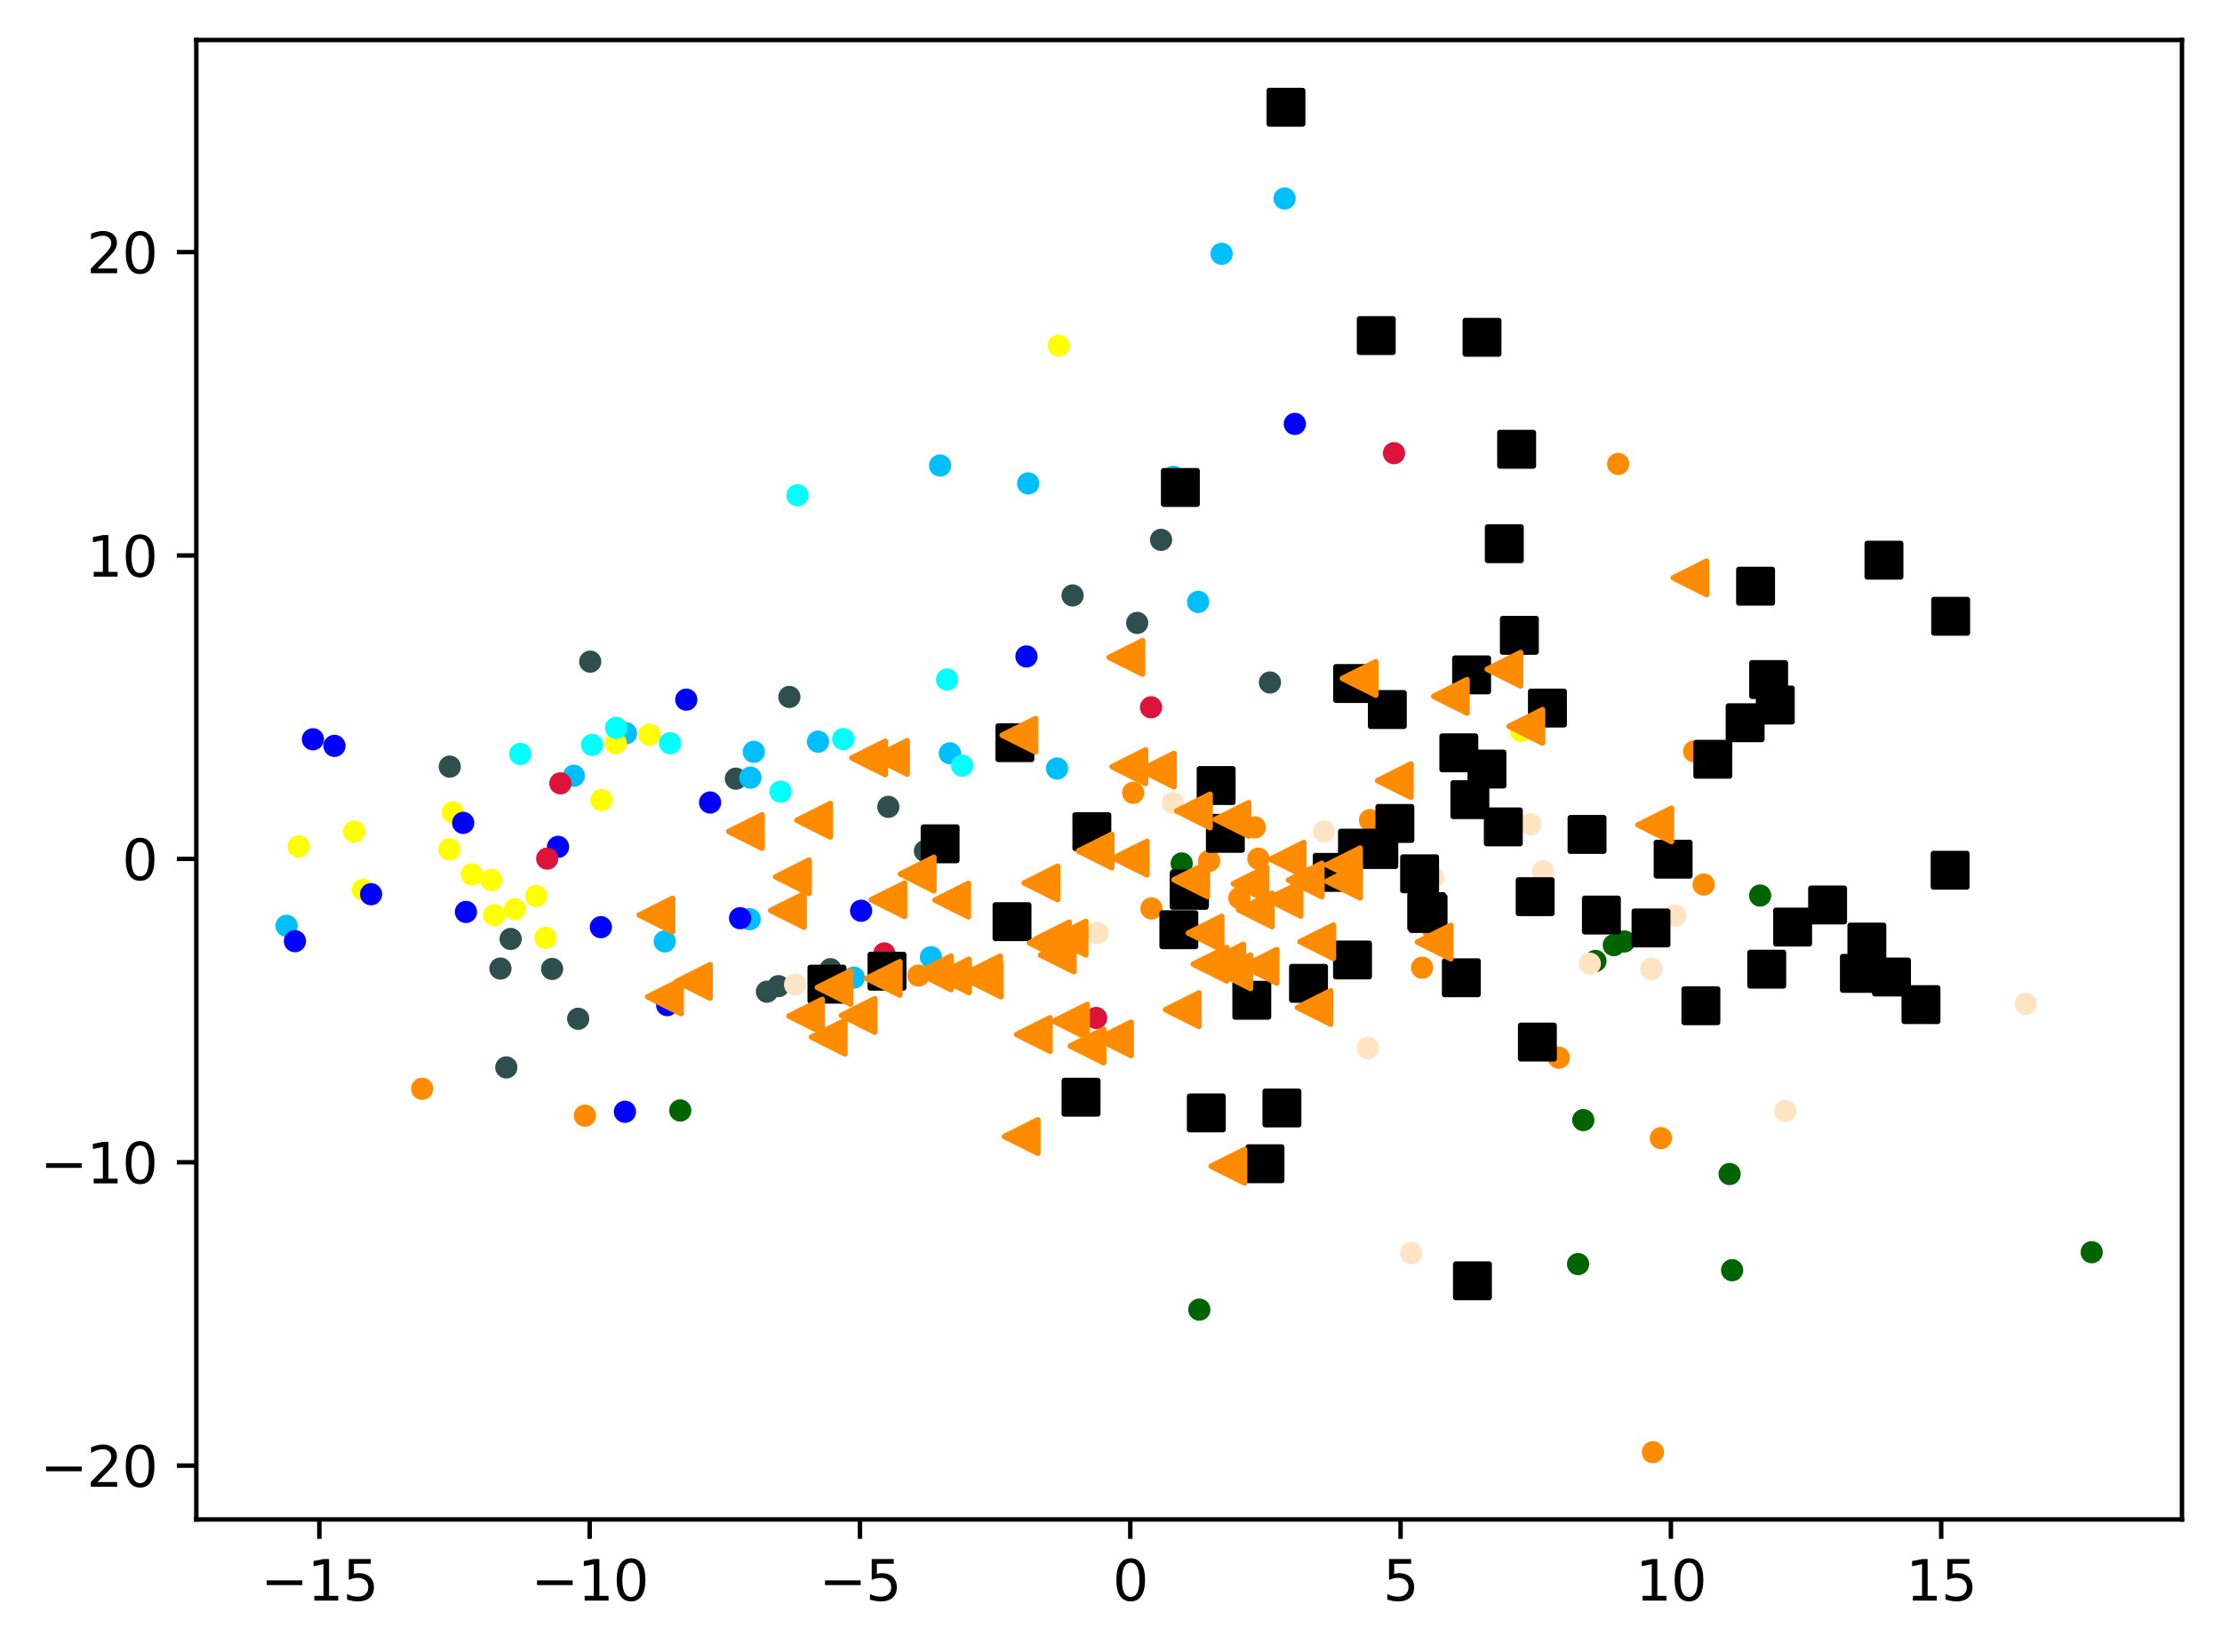 <?xml version="1.0" encoding="utf-8" standalone="no"?>
<!DOCTYPE svg PUBLIC "-//W3C//DTD SVG 1.1//EN"
  "http://www.w3.org/Graphics/SVG/1.1/DTD/svg11.dtd">
<svg xmlns:xlink="http://www.w3.org/1999/xlink" width="399.625pt" height="297.19pt" viewBox="0 0 399.625 297.19" xmlns="http://www.w3.org/2000/svg" version="1.1">
 <defs>
  <style type="text/css">*{stroke-linejoin: round; stroke-linecap: butt}</style>
 </defs>
 <g id="figure_1">
  <g id="patch_1">
   <path d="M 0 297.19 
L 399.625 297.19 
L 399.625 0 
L 0 0 
z
" style="fill: #ffffff"/>
  </g>
  <g id="axes_1">
   <g id="patch_2">
    <path d="M 35.305 273.312 
L 392.425 273.312 
L 392.425 7.2 
L 35.305 7.2 
z
" style="fill: #ffffff"/>
   </g>
   <g id="PathCollection_1">
    <defs>
     <path id="m674b47feb0" d="M 0 1.5 
C 0.398 1.5 0.779 1.342 1.061 1.061 
C 1.342 0.779 1.5 0.398 1.5 0 
C 1.5 -0.398 1.342 -0.779 1.061 -1.061 
C 0.779 -1.342 0.398 -1.5 0 -1.5 
C -0.398 -1.5 -0.779 -1.342 -1.061 -1.061 
C -1.342 -0.779 -1.5 -0.398 -1.5 0 
C -1.5 0.398 -1.342 0.779 -1.061 1.061 
C -0.779 1.342 -0.398 1.5 0 1.5 
z
" style="stroke: #ff8c00"/>
    </defs>
    <g clip-path="url(#pa5bcf1d89c)">
     <use xlink:href="#m674b47feb0" x="222.898" y="161.54" style="fill: #ff8c00; stroke: #ff8c00"/>
     <use xlink:href="#m674b47feb0" x="306.399" y="159.109" style="fill: #ff8c00; stroke: #ff8c00"/>
     <use xlink:href="#m674b47feb0" x="105.196" y="200.68" style="fill: #ff8c00; stroke: #ff8c00"/>
     <use xlink:href="#m674b47feb0" x="226.314" y="154.464" style="fill: #ff8c00; stroke: #ff8c00"/>
     <use xlink:href="#m674b47feb0" x="75.924" y="195.854" style="fill: #ff8c00; stroke: #ff8c00"/>
     <use xlink:href="#m674b47feb0" x="291.024" y="83.453" style="fill: #ff8c00; stroke: #ff8c00"/>
     <use xlink:href="#m674b47feb0" x="246.392" y="147.522" style="fill: #ff8c00; stroke: #ff8c00"/>
     <use xlink:href="#m674b47feb0" x="225.68" y="148.832" style="fill: #ff8c00; stroke: #ff8c00"/>
     <use xlink:href="#m674b47feb0" x="304.691" y="135.168" style="fill: #ff8c00; stroke: #ff8c00"/>
     <use xlink:href="#m674b47feb0" x="298.703" y="204.727" style="fill: #ff8c00; stroke: #ff8c00"/>
     <use xlink:href="#m674b47feb0" x="203.8" y="142.615" style="fill: #ff8c00; stroke: #ff8c00"/>
     <use xlink:href="#m674b47feb0" x="257.765" y="167.275" style="fill: #ff8c00; stroke: #ff8c00"/>
     <use xlink:href="#m674b47feb0" x="207.087" y="163.415" style="fill: #ff8c00; stroke: #ff8c00"/>
     <use xlink:href="#m674b47feb0" x="255.764" y="174.07" style="fill: #ff8c00; stroke: #ff8c00"/>
     <use xlink:href="#m674b47feb0" x="297.272" y="261.216" style="fill: #ff8c00; stroke: #ff8c00"/>
     <use xlink:href="#m674b47feb0" x="280.355" y="190.255" style="fill: #ff8c00; stroke: #ff8c00"/>
     <use xlink:href="#m674b47feb0" x="217.462" y="154.854" style="fill: #ff8c00; stroke: #ff8c00"/>
     <use xlink:href="#m674b47feb0" x="165.173" y="175.489" style="fill: #ff8c00; stroke: #ff8c00"/>
    </g>
   </g>
   <g id="PathCollection_2">
    <defs>
     <path id="mce060d068b" d="M 0 1.5 
C 0.398 1.5 0.779 1.342 1.061 1.061 
C 1.342 0.779 1.5 0.398 1.5 0 
C 1.5 -0.398 1.342 -0.779 1.061 -1.061 
C 0.779 -1.342 0.398 -1.5 0 -1.5 
C -0.398 -1.5 -0.779 -1.342 -1.061 -1.061 
C -1.342 -0.779 -1.5 -0.398 -1.5 0 
C -1.5 0.398 -1.342 0.779 -1.061 1.061 
C -0.779 1.342 -0.398 1.5 0 1.5 
z
" style="stroke: #006400"/>
    </defs>
    <g clip-path="url(#pa5bcf1d89c)">
     <use xlink:href="#mce060d068b" x="376.192" y="225.247" style="fill: #006400; stroke: #006400"/>
     <use xlink:href="#mce060d068b" x="311.07" y="211.18" style="fill: #006400; stroke: #006400"/>
     <use xlink:href="#mce060d068b" x="284.752" y="201.48" style="fill: #006400; stroke: #006400"/>
     <use xlink:href="#mce060d068b" x="316.562" y="161.088" style="fill: #006400; stroke: #006400"/>
     <use xlink:href="#mce060d068b" x="212.529" y="155.317" style="fill: #006400; stroke: #006400"/>
     <use xlink:href="#mce060d068b" x="290.243" y="170.014" style="fill: #006400; stroke: #006400"/>
     <use xlink:href="#mce060d068b" x="286.942" y="172.854" style="fill: #006400; stroke: #006400"/>
     <use xlink:href="#mce060d068b" x="215.699" y="235.575" style="fill: #006400; stroke: #006400"/>
     <use xlink:href="#mce060d068b" x="292.14" y="169.348" style="fill: #006400; stroke: #006400"/>
     <use xlink:href="#mce060d068b" x="283.816" y="227.38" style="fill: #006400; stroke: #006400"/>
     <use xlink:href="#mce060d068b" x="311.522" y="228.487" style="fill: #006400; stroke: #006400"/>
     <use xlink:href="#mce060d068b" x="122.342" y="199.752" style="fill: #006400; stroke: #006400"/>
    </g>
   </g>
   <g id="PathCollection_3">
    <defs>
     <path id="md1f0aaf62a" d="M 0 1.5 
C 0.398 1.5 0.779 1.342 1.061 1.061 
C 1.342 0.779 1.5 0.398 1.5 0 
C 1.5 -0.398 1.342 -0.779 1.061 -1.061 
C 0.779 -1.342 0.398 -1.5 0 -1.5 
C -0.398 -1.5 -0.779 -1.342 -1.061 -1.061 
C -1.342 -0.779 -1.5 -0.398 -1.5 0 
C -1.5 0.398 -1.342 0.779 -1.061 1.061 
C -0.779 1.342 -0.398 1.5 0 1.5 
z
" style="stroke: #2f4f4f"/>
    </defs>
    <g clip-path="url(#pa5bcf1d89c)">
     <use xlink:href="#md1f0aaf62a" x="103.984" y="183.255" style="fill: #2f4f4f; stroke: #2f4f4f"/>
     <use xlink:href="#md1f0aaf62a" x="228.399" y="122.764" style="fill: #2f4f4f; stroke: #2f4f4f"/>
     <use xlink:href="#md1f0aaf62a" x="159.764" y="145.137" style="fill: #2f4f4f; stroke: #2f4f4f"/>
     <use xlink:href="#md1f0aaf62a" x="80.892" y="137.9" style="fill: #2f4f4f; stroke: #2f4f4f"/>
     <use xlink:href="#md1f0aaf62a" x="132.347" y="140.066" style="fill: #2f4f4f; stroke: #2f4f4f"/>
     <use xlink:href="#md1f0aaf62a" x="192.904" y="107.109" style="fill: #2f4f4f; stroke: #2f4f4f"/>
     <use xlink:href="#md1f0aaf62a" x="91.839" y="168.9" style="fill: #2f4f4f; stroke: #2f4f4f"/>
     <use xlink:href="#md1f0aaf62a" x="166.353" y="153.086" style="fill: #2f4f4f; stroke: #2f4f4f"/>
     <use xlink:href="#md1f0aaf62a" x="204.52" y="112.052" style="fill: #2f4f4f; stroke: #2f4f4f"/>
     <use xlink:href="#md1f0aaf62a" x="140.002" y="177.387" style="fill: #2f4f4f; stroke: #2f4f4f"/>
     <use xlink:href="#md1f0aaf62a" x="137.935" y="178.385" style="fill: #2f4f4f; stroke: #2f4f4f"/>
     <use xlink:href="#md1f0aaf62a" x="90.006" y="174.224" style="fill: #2f4f4f; stroke: #2f4f4f"/>
     <use xlink:href="#md1f0aaf62a" x="99.3" y="174.293" style="fill: #2f4f4f; stroke: #2f4f4f"/>
     <use xlink:href="#md1f0aaf62a" x="141.968" y="125.365" style="fill: #2f4f4f; stroke: #2f4f4f"/>
     <use xlink:href="#md1f0aaf62a" x="149.357" y="174.33" style="fill: #2f4f4f; stroke: #2f4f4f"/>
     <use xlink:href="#md1f0aaf62a" x="208.814" y="97.107" style="fill: #2f4f4f; stroke: #2f4f4f"/>
     <use xlink:href="#md1f0aaf62a" x="106.147" y="119.018" style="fill: #2f4f4f; stroke: #2f4f4f"/>
     <use xlink:href="#md1f0aaf62a" x="91.057" y="192.007" style="fill: #2f4f4f; stroke: #2f4f4f"/>
    </g>
   </g>
   <g id="PathCollection_4">
    <defs>
     <path id="m686a5e0359" d="M 0 1.5 
C 0.398 1.5 0.779 1.342 1.061 1.061 
C 1.342 0.779 1.5 0.398 1.5 0 
C 1.5 -0.398 1.342 -0.779 1.061 -1.061 
C 0.779 -1.342 0.398 -1.5 0 -1.5 
C -0.398 -1.5 -0.779 -1.342 -1.061 -1.061 
C -1.342 -0.779 -1.5 -0.398 -1.5 0 
C -1.5 0.398 -1.342 0.779 -1.061 1.061 
C -0.779 1.342 -0.398 1.5 0 1.5 
z
" style="stroke: #00bfff"/>
    </defs>
    <g clip-path="url(#pa5bcf1d89c)">
     <use xlink:href="#m686a5e0359" x="169.076" y="83.74" style="fill: #00bfff; stroke: #00bfff"/>
     <use xlink:href="#m686a5e0359" x="147.116" y="133.406" style="fill: #00bfff; stroke: #00bfff"/>
     <use xlink:href="#m686a5e0359" x="119.551" y="169.341" style="fill: #00bfff; stroke: #00bfff"/>
     <use xlink:href="#m686a5e0359" x="167.434" y="172.181" style="fill: #00bfff; stroke: #00bfff"/>
     <use xlink:href="#m686a5e0359" x="134.961" y="139.884" style="fill: #00bfff; stroke: #00bfff"/>
     <use xlink:href="#m686a5e0359" x="215.481" y="108.272" style="fill: #00bfff; stroke: #00bfff"/>
     <use xlink:href="#m686a5e0359" x="103.203" y="139.549" style="fill: #00bfff; stroke: #00bfff"/>
     <use xlink:href="#m686a5e0359" x="184.913" y="86.961" style="fill: #00bfff; stroke: #00bfff"/>
     <use xlink:href="#m686a5e0359" x="134.833" y="165.346" style="fill: #00bfff; stroke: #00bfff"/>
     <use xlink:href="#m686a5e0359" x="170.833" y="135.509" style="fill: #00bfff; stroke: #00bfff"/>
     <use xlink:href="#m686a5e0359" x="51.537" y="166.539" style="fill: #00bfff; stroke: #00bfff"/>
     <use xlink:href="#m686a5e0359" x="135.57" y="135.243" style="fill: #00bfff; stroke: #00bfff"/>
     <use xlink:href="#m686a5e0359" x="153.558" y="175.862" style="fill: #00bfff; stroke: #00bfff"/>
     <use xlink:href="#m686a5e0359" x="112.581" y="131.909" style="fill: #00bfff; stroke: #00bfff"/>
     <use xlink:href="#m686a5e0359" x="211.018" y="85.784" style="fill: #00bfff; stroke: #00bfff"/>
     <use xlink:href="#m686a5e0359" x="231.033" y="35.71" style="fill: #00bfff; stroke: #00bfff"/>
     <use xlink:href="#m686a5e0359" x="190.11" y="138.242" style="fill: #00bfff; stroke: #00bfff"/>
     <use xlink:href="#m686a5e0359" x="219.705" y="45.653" style="fill: #00bfff; stroke: #00bfff"/>
    </g>
   </g>
   <g id="PathCollection_5">
    <defs>
     <path id="m6466749506" d="M 0 1.5 
C 0.398 1.5 0.779 1.342 1.061 1.061 
C 1.342 0.779 1.5 0.398 1.5 0 
C 1.5 -0.398 1.342 -0.779 1.061 -1.061 
C 0.779 -1.342 0.398 -1.5 0 -1.5 
C -0.398 -1.5 -0.779 -1.342 -1.061 -1.061 
C -1.342 -0.779 -1.5 -0.398 -1.5 0 
C -1.5 0.398 -1.342 0.779 -1.061 1.061 
C -0.779 1.342 -0.398 1.5 0 1.5 
z
" style="stroke: #ffff00"/>
    </defs>
    <g clip-path="url(#pa5bcf1d89c)">
     <use xlink:href="#m6466749506" x="110.739" y="133.697" style="fill: #ffff00; stroke: #ffff00"/>
     <use xlink:href="#m6466749506" x="65.273" y="160.067" style="fill: #ffff00; stroke: #ffff00"/>
     <use xlink:href="#m6466749506" x="88.347" y="158.301" style="fill: #ffff00; stroke: #ffff00"/>
     <use xlink:href="#m6466749506" x="108.169" y="143.919" style="fill: #ffff00; stroke: #ffff00"/>
     <use xlink:href="#m6466749506" x="92.575" y="163.55" style="fill: #ffff00; stroke: #ffff00"/>
     <use xlink:href="#m6466749506" x="273.546" y="131.485" style="fill: #ffff00; stroke: #ffff00"/>
     <use xlink:href="#m6466749506" x="190.406" y="62.195" style="fill: #ffff00; stroke: #ffff00"/>
     <use xlink:href="#m6466749506" x="88.898" y="164.624" style="fill: #ffff00; stroke: #ffff00"/>
     <use xlink:href="#m6466749506" x="53.707" y="152.263" style="fill: #ffff00; stroke: #ffff00"/>
     <use xlink:href="#m6466749506" x="81.434" y="146.138" style="fill: #ffff00; stroke: #ffff00"/>
     <use xlink:href="#m6466749506" x="80.821" y="152.786" style="fill: #ffff00; stroke: #ffff00"/>
     <use xlink:href="#m6466749506" x="63.697" y="149.605" style="fill: #ffff00; stroke: #ffff00"/>
     <use xlink:href="#m6466749506" x="84.856" y="157.294" style="fill: #ffff00; stroke: #ffff00"/>
     <use xlink:href="#m6466749506" x="98.095" y="168.711" style="fill: #ffff00; stroke: #ffff00"/>
     <use xlink:href="#m6466749506" x="96.431" y="161.178" style="fill: #ffff00; stroke: #ffff00"/>
     <use xlink:href="#m6466749506" x="116.806" y="132.166" style="fill: #ffff00; stroke: #ffff00"/>
    </g>
   </g>
   <g id="PathCollection_6">
    <defs>
     <path id="m7b4f3e01ff" d="M 0 1.5 
C 0.398 1.5 0.779 1.342 1.061 1.061 
C 1.342 0.779 1.5 0.398 1.5 0 
C 1.5 -0.398 1.342 -0.779 1.061 -1.061 
C 0.779 -1.342 0.398 -1.5 0 -1.5 
C -0.398 -1.5 -0.779 -1.342 -1.061 -1.061 
C -1.342 -0.779 -1.5 -0.398 -1.5 0 
C -1.5 0.398 -1.342 0.779 -1.061 1.061 
C -0.779 1.342 -0.398 1.5 0 1.5 
z
" style="stroke: #00ffff"/>
    </defs>
    <g clip-path="url(#pa5bcf1d89c)">
     <use xlink:href="#m7b4f3e01ff" x="173.044" y="137.727" style="fill: #00ffff; stroke: #00ffff"/>
     <use xlink:href="#m7b4f3e01ff" x="93.584" y="135.618" style="fill: #00ffff; stroke: #00ffff"/>
     <use xlink:href="#m7b4f3e01ff" x="140.382" y="142.407" style="fill: #00ffff; stroke: #00ffff"/>
     <use xlink:href="#m7b4f3e01ff" x="170.334" y="122.225" style="fill: #00ffff; stroke: #00ffff"/>
     <use xlink:href="#m7b4f3e01ff" x="106.488" y="134.001" style="fill: #00ffff; stroke: #00ffff"/>
     <use xlink:href="#m7b4f3e01ff" x="110.815" y="130.929" style="fill: #00ffff; stroke: #00ffff"/>
     <use xlink:href="#m7b4f3e01ff" x="151.656" y="132.944" style="fill: #00ffff; stroke: #00ffff"/>
     <use xlink:href="#m7b4f3e01ff" x="120.52" y="133.685" style="fill: #00ffff; stroke: #00ffff"/>
     <use xlink:href="#m7b4f3e01ff" x="143.417" y="89.094" style="fill: #00ffff; stroke: #00ffff"/>
    </g>
   </g>
   <g id="PathCollection_7">
    <defs>
     <path id="m4206362757" d="M 0 1.5 
C 0.398 1.5 0.779 1.342 1.061 1.061 
C 1.342 0.779 1.5 0.398 1.5 0 
C 1.5 -0.398 1.342 -0.779 1.061 -1.061 
C 0.779 -1.342 0.398 -1.5 0 -1.5 
C -0.398 -1.5 -0.779 -1.342 -1.061 -1.061 
C -1.342 -0.779 -1.5 -0.398 -1.5 0 
C -1.5 0.398 -1.342 0.779 -1.061 1.061 
C -0.779 1.342 -0.398 1.5 0 1.5 
z
" style="stroke: #0000ff"/>
    </defs>
    <g clip-path="url(#pa5bcf1d89c)">
     <use xlink:href="#m4206362757" x="100.364" y="152.337" style="fill: #0000ff; stroke: #0000ff"/>
     <use xlink:href="#m4206362757" x="232.872" y="76.251" style="fill: #0000ff; stroke: #0000ff"/>
     <use xlink:href="#m4206362757" x="112.39" y="199.982" style="fill: #0000ff; stroke: #0000ff"/>
     <use xlink:href="#m4206362757" x="56.279" y="132.981" style="fill: #0000ff; stroke: #0000ff"/>
     <use xlink:href="#m4206362757" x="119.994" y="180.799" style="fill: #0000ff; stroke: #0000ff"/>
     <use xlink:href="#m4206362757" x="184.607" y="118.079" style="fill: #0000ff; stroke: #0000ff"/>
     <use xlink:href="#m4206362757" x="127.71" y="144.355" style="fill: #0000ff; stroke: #0000ff"/>
     <use xlink:href="#m4206362757" x="66.737" y="160.853" style="fill: #0000ff; stroke: #0000ff"/>
     <use xlink:href="#m4206362757" x="60.155" y="134.169" style="fill: #0000ff; stroke: #0000ff"/>
     <use xlink:href="#m4206362757" x="108.064" y="166.775" style="fill: #0000ff; stroke: #0000ff"/>
     <use xlink:href="#m4206362757" x="123.426" y="125.851" style="fill: #0000ff; stroke: #0000ff"/>
     <use xlink:href="#m4206362757" x="53.045" y="169.299" style="fill: #0000ff; stroke: #0000ff"/>
     <use xlink:href="#m4206362757" x="154.866" y="163.825" style="fill: #0000ff; stroke: #0000ff"/>
     <use xlink:href="#m4206362757" x="83.303" y="148.02" style="fill: #0000ff; stroke: #0000ff"/>
     <use xlink:href="#m4206362757" x="83.797" y="164.04" style="fill: #0000ff; stroke: #0000ff"/>
     <use xlink:href="#m4206362757" x="133.107" y="165.163" style="fill: #0000ff; stroke: #0000ff"/>
    </g>
   </g>
   <g id="PathCollection_8">
    <defs>
     <path id="m1b9c885f61" d="M 0 1.5 
C 0.398 1.5 0.779 1.342 1.061 1.061 
C 1.342 0.779 1.5 0.398 1.5 0 
C 1.5 -0.398 1.342 -0.779 1.061 -1.061 
C 0.779 -1.342 0.398 -1.5 0 -1.5 
C -0.398 -1.5 -0.779 -1.342 -1.061 -1.061 
C -1.342 -0.779 -1.5 -0.398 -1.5 0 
C -1.5 0.398 -1.342 0.779 -1.061 1.061 
C -0.779 1.342 -0.398 1.5 0 1.5 
z
" style="stroke: #dc143c"/>
    </defs>
    <g clip-path="url(#pa5bcf1d89c)">
     <use xlink:href="#m1b9c885f61" x="207.017" y="127.228" style="fill: #dc143c; stroke: #dc143c"/>
     <use xlink:href="#m1b9c885f61" x="250.713" y="81.516" style="fill: #dc143c; stroke: #dc143c"/>
     <use xlink:href="#m1b9c885f61" x="159.036" y="171.503" style="fill: #dc143c; stroke: #dc143c"/>
     <use xlink:href="#m1b9c885f61" x="225.956" y="208.593" style="fill: #dc143c; stroke: #dc143c"/>
     <use xlink:href="#m1b9c885f61" x="98.408" y="154.449" style="fill: #dc143c; stroke: #dc143c"/>
     <use xlink:href="#m1b9c885f61" x="100.781" y="140.91" style="fill: #dc143c; stroke: #dc143c"/>
     <use xlink:href="#m1b9c885f61" x="197.138" y="183.114" style="fill: #dc143c; stroke: #dc143c"/>
    </g>
   </g>
   <g id="PathCollection_9">
    <defs>
     <path id="mfaf3927d04" d="M 0 1.5 
C 0.398 1.5 0.779 1.342 1.061 1.061 
C 1.342 0.779 1.5 0.398 1.5 0 
C 1.5 -0.398 1.342 -0.779 1.061 -1.061 
C 0.779 -1.342 0.398 -1.5 0 -1.5 
C -0.398 -1.5 -0.779 -1.342 -1.061 -1.061 
C -1.342 -0.779 -1.5 -0.398 -1.5 0 
C -1.5 0.398 -1.342 0.779 -1.061 1.061 
C -0.779 1.342 -0.398 1.5 0 1.5 
z
" style="stroke: #ffe4c4"/>
    </defs>
    <g clip-path="url(#pa5bcf1d89c)">
     <use xlink:href="#mfaf3927d04" x="275.267" y="148.251" style="fill: #ffe4c4; stroke: #ffe4c4"/>
     <use xlink:href="#mfaf3927d04" x="296.99" y="174.306" style="fill: #ffe4c4; stroke: #ffe4c4"/>
     <use xlink:href="#mfaf3927d04" x="285.927" y="173.347" style="fill: #ffe4c4; stroke: #ffe4c4"/>
     <use xlink:href="#mfaf3927d04" x="364.32" y="180.574" style="fill: #ffe4c4; stroke: #ffe4c4"/>
     <use xlink:href="#mfaf3927d04" x="253.786" y="225.403" style="fill: #ffe4c4; stroke: #ffe4c4"/>
     <use xlink:href="#mfaf3927d04" x="210.935" y="144.438" style="fill: #ffe4c4; stroke: #ffe4c4"/>
     <use xlink:href="#mfaf3927d04" x="238.098" y="149.605" style="fill: #ffe4c4; stroke: #ffe4c4"/>
     <use xlink:href="#mfaf3927d04" x="301.267" y="164.715" style="fill: #ffe4c4; stroke: #ffe4c4"/>
     <use xlink:href="#mfaf3927d04" x="277.524" y="156.732" style="fill: #ffe4c4; stroke: #ffe4c4"/>
     <use xlink:href="#mfaf3927d04" x="142.992" y="177.104" style="fill: #ffe4c4; stroke: #ffe4c4"/>
     <use xlink:href="#mfaf3927d04" x="321.075" y="199.844" style="fill: #ffe4c4; stroke: #ffe4c4"/>
     <use xlink:href="#mfaf3927d04" x="245.982" y="188.539" style="fill: #ffe4c4; stroke: #ffe4c4"/>
     <use xlink:href="#mfaf3927d04" x="197.424" y="167.844" style="fill: #ffe4c4; stroke: #ffe4c4"/>
     <use xlink:href="#mfaf3927d04" x="257.739" y="157.828" style="fill: #ffe4c4; stroke: #ffe4c4"/>
    </g>
   </g>
   <g id="PathCollection_10">
    <defs>
     <path id="m98947cf0b2" d="M -3 3 
L 3 3 
L 3 -3 
L -3 -3 
z
" style="stroke: #000000"/>
    </defs>
    <g clip-path="url(#pa5bcf1d89c)">
     <use xlink:href="#m98947cf0b2" x="249.509" y="127.628" style="stroke: #000000"/>
     <use xlink:href="#m98947cf0b2" x="319.283" y="126.826" style="stroke: #000000"/>
     <use xlink:href="#m98947cf0b2" x="276.497" y="187.45" style="stroke: #000000"/>
     <use xlink:href="#m98947cf0b2" x="273.253" y="114.283" style="stroke: #000000"/>
     <use xlink:href="#m98947cf0b2" x="305.904" y="180.914" style="stroke: #000000"/>
     <use xlink:href="#m98947cf0b2" x="276.097" y="161.29" style="stroke: #000000"/>
     <use xlink:href="#m98947cf0b2" x="308.051" y="136.576" style="stroke: #000000"/>
     <use xlink:href="#m98947cf0b2" x="256.59" y="163.979" style="stroke: #000000"/>
     <use xlink:href="#m98947cf0b2" x="247.517" y="60.361" style="stroke: #000000"/>
     <use xlink:href="#m98947cf0b2" x="264.816" y="230.395" style="stroke: #000000"/>
     <use xlink:href="#m98947cf0b2" x="247.98" y="152.814" style="stroke: #000000"/>
     <use xlink:href="#m98947cf0b2" x="266.54" y="60.671" style="stroke: #000000"/>
     <use xlink:href="#m98947cf0b2" x="262.821" y="175.879" style="stroke: #000000"/>
     <use xlink:href="#m98947cf0b2" x="272.766" y="80.81" style="stroke: #000000"/>
     <use xlink:href="#m98947cf0b2" x="213.87" y="160.159" style="stroke: #000000"/>
     <use xlink:href="#m98947cf0b2" x="317.748" y="174.333" style="stroke: #000000"/>
     <use xlink:href="#m98947cf0b2" x="322.402" y="166.761" style="stroke: #000000"/>
     <use xlink:href="#m98947cf0b2" x="230.552" y="199.298" style="stroke: #000000"/>
     <use xlink:href="#m98947cf0b2" x="318.087" y="122.24" style="stroke: #000000"/>
     <use xlink:href="#m98947cf0b2" x="288.01" y="164.599" style="stroke: #000000"/>
     <use xlink:href="#m98947cf0b2" x="194.426" y="197.364" style="stroke: #000000"/>
     <use xlink:href="#m98947cf0b2" x="212.015" y="167.237" style="stroke: #000000"/>
     <use xlink:href="#m98947cf0b2" x="335.754" y="169.459" style="stroke: #000000"/>
     <use xlink:href="#m98947cf0b2" x="278.305" y="127.361" style="stroke: #000000"/>
     <use xlink:href="#m98947cf0b2" x="264.668" y="121.397" style="stroke: #000000"/>
     <use xlink:href="#m98947cf0b2" x="267.426" y="138.343" style="stroke: #000000"/>
     <use xlink:href="#m98947cf0b2" x="159.527" y="174.696" style="stroke: #000000"/>
     <use xlink:href="#m98947cf0b2" x="338.826" y="100.765" style="stroke: #000000"/>
     <use xlink:href="#m98947cf0b2" x="250.872" y="148.119" style="stroke: #000000"/>
     <use xlink:href="#m98947cf0b2" x="227.508" y="209.339" style="stroke: #000000"/>
     <use xlink:href="#m98947cf0b2" x="243.269" y="122.948" style="stroke: #000000"/>
     <use xlink:href="#m98947cf0b2" x="212.287" y="87.685" style="stroke: #000000"/>
     <use xlink:href="#m98947cf0b2" x="235.335" y="176.882" style="stroke: #000000"/>
     <use xlink:href="#m98947cf0b2" x="182.012" y="165.795" style="stroke: #000000"/>
     <use xlink:href="#m98947cf0b2" x="220.38" y="149.901" style="stroke: #000000"/>
     <use xlink:href="#m98947cf0b2" x="350.728" y="156.536" style="stroke: #000000"/>
     <use xlink:href="#m98947cf0b2" x="350.825" y="110.852" style="stroke: #000000"/>
     <use xlink:href="#m98947cf0b2" x="231.28" y="19.296" style="stroke: #000000"/>
     <use xlink:href="#m98947cf0b2" x="270.546" y="97.801" style="stroke: #000000"/>
     <use xlink:href="#m98947cf0b2" x="296.931" y="166.924" style="stroke: #000000"/>
     <use xlink:href="#m98947cf0b2" x="334.41" y="175.09" style="stroke: #000000"/>
     <use xlink:href="#m98947cf0b2" x="148.724" y="177.034" style="stroke: #000000"/>
     <use xlink:href="#m98947cf0b2" x="196.371" y="149.604" style="stroke: #000000"/>
     <use xlink:href="#m98947cf0b2" x="328.693" y="162.789" style="stroke: #000000"/>
     <use xlink:href="#m98947cf0b2" x="345.486" y="180.711" style="stroke: #000000"/>
     <use xlink:href="#m98947cf0b2" x="300.91" y="154.545" style="stroke: #000000"/>
     <use xlink:href="#m98947cf0b2" x="256.838" y="164.325" style="stroke: #000000"/>
     <use xlink:href="#m98947cf0b2" x="213.929" y="159.9" style="stroke: #000000"/>
     <use xlink:href="#m98947cf0b2" x="262.368" y="135.423" style="stroke: #000000"/>
     <use xlink:href="#m98947cf0b2" x="315.739" y="105.445" style="stroke: #000000"/>
     <use xlink:href="#m98947cf0b2" x="182.527" y="133.592" style="stroke: #000000"/>
     <use xlink:href="#m98947cf0b2" x="169.079" y="151.785" style="stroke: #000000"/>
     <use xlink:href="#m98947cf0b2" x="218.724" y="141.306" style="stroke: #000000"/>
     <use xlink:href="#m98947cf0b2" x="264.351" y="143.835" style="stroke: #000000"/>
     <use xlink:href="#m98947cf0b2" x="216.957" y="200.191" style="stroke: #000000"/>
     <use xlink:href="#m98947cf0b2" x="340.185" y="175.745" style="stroke: #000000"/>
     <use xlink:href="#m98947cf0b2" x="270.369" y="148.738" style="stroke: #000000"/>
     <use xlink:href="#m98947cf0b2" x="255.316" y="157.178" style="stroke: #000000"/>
     <use xlink:href="#m98947cf0b2" x="244.144" y="152.562" style="stroke: #000000"/>
     <use xlink:href="#m98947cf0b2" x="285.428" y="150.098" style="stroke: #000000"/>
     <use xlink:href="#m98947cf0b2" x="225.135" y="179.928" style="stroke: #000000"/>
     <use xlink:href="#m98947cf0b2" x="239.595" y="156.921" style="stroke: #000000"/>
     <use xlink:href="#m98947cf0b2" x="243.252" y="172.681" style="stroke: #000000"/>
     <use xlink:href="#m98947cf0b2" x="313.861" y="130.003" style="stroke: #000000"/>
    </g>
   </g>
   <g id="PathCollection_11">
    <defs>
     <path id="m665676719a" d="M -3 -0 
L 3 3 
L 3 -3 
z
" style="stroke: #ff8c00"/>
    </defs>
    <g clip-path="url(#pa5bcf1d89c)">
     <use xlink:href="#m665676719a" x="141.616" y="163.775" style="fill: #ff8c00; stroke: #ff8c00"/>
     <use xlink:href="#m665676719a" x="148.956" y="186.561" style="fill: #ff8c00; stroke: #ff8c00"/>
     <use xlink:href="#m665676719a" x="202.486" y="118.253" style="fill: #ff8c00; stroke: #ff8c00"/>
     <use xlink:href="#m665676719a" x="203.018" y="137.921" style="fill: #ff8c00; stroke: #ff8c00"/>
     <use xlink:href="#m665676719a" x="230.934" y="161.77" style="fill: #ff8c00; stroke: #ff8c00"/>
     <use xlink:href="#m665676719a" x="159.692" y="161.848" style="fill: #ff8c00; stroke: #ff8c00"/>
     <use xlink:href="#m665676719a" x="188.147" y="169.616" style="fill: #ff8c00; stroke: #ff8c00"/>
     <use xlink:href="#m665676719a" x="212.625" y="181.622" style="fill: #ff8c00; stroke: #ff8c00"/>
     <use xlink:href="#m665676719a" x="303.934" y="103.944" style="fill: #ff8c00; stroke: #ff8c00"/>
     <use xlink:href="#m665676719a" x="234.739" y="158.298" style="fill: #ff8c00; stroke: #ff8c00"/>
     <use xlink:href="#m665676719a" x="260.84" y="125.257" style="fill: #ff8c00; stroke: #ff8c00"/>
     <use xlink:href="#m665676719a" x="221.907" y="174.799" style="fill: #ff8c00; stroke: #ff8c00"/>
     <use xlink:href="#m665676719a" x="270.479" y="120.384" style="fill: #ff8c00; stroke: #ff8c00"/>
     <use xlink:href="#m665676719a" x="236.329" y="181.228" style="fill: #ff8c00; stroke: #ff8c00"/>
     <use xlink:href="#m665676719a" x="146.327" y="147.55" style="fill: #ff8c00; stroke: #ff8c00"/>
     <use xlink:href="#m665676719a" x="216.733" y="167.835" style="fill: #ff8c00; stroke: #ff8c00"/>
     <use xlink:href="#m665676719a" x="195.49" y="188.151" style="fill: #ff8c00; stroke: #ff8c00"/>
     <use xlink:href="#m665676719a" x="214.631" y="145.875" style="fill: #ff8c00; stroke: #ff8c00"/>
     <use xlink:href="#m665676719a" x="144.883" y="182.766" style="fill: #ff8c00; stroke: #ff8c00"/>
     <use xlink:href="#m665676719a" x="208.149" y="138.522" style="fill: #ff8c00; stroke: #ff8c00"/>
     <use xlink:href="#m665676719a" x="171.281" y="175.55" style="fill: #ff8c00; stroke: #ff8c00"/>
     <use xlink:href="#m665676719a" x="257.923" y="169.459" style="fill: #ff8c00; stroke: #ff8c00"/>
     <use xlink:href="#m665676719a" x="200.437" y="186.869" style="fill: #ff8c00; stroke: #ff8c00"/>
     <use xlink:href="#m665676719a" x="217.625" y="173.433" style="fill: #ff8c00; stroke: #ff8c00"/>
     <use xlink:href="#m665676719a" x="220.612" y="172.874" style="fill: #ff8c00; stroke: #ff8c00"/>
     <use xlink:href="#m665676719a" x="168.036" y="175.003" style="fill: #ff8c00; stroke: #ff8c00"/>
     <use xlink:href="#m665676719a" x="158.839" y="175.997" style="fill: #ff8c00; stroke: #ff8c00"/>
     <use xlink:href="#m665676719a" x="241.619" y="158.517" style="fill: #ff8c00; stroke: #ff8c00"/>
     <use xlink:href="#m665676719a" x="150.01" y="177.63" style="fill: #ff8c00; stroke: #ff8c00"/>
     <use xlink:href="#m665676719a" x="224.81" y="158.966" style="fill: #ff8c00; stroke: #ff8c00"/>
     <use xlink:href="#m665676719a" x="192.528" y="183.687" style="fill: #ff8c00; stroke: #ff8c00"/>
     <use xlink:href="#m665676719a" x="236.805" y="169.396" style="fill: #ff8c00; stroke: #ff8c00"/>
     <use xlink:href="#m665676719a" x="274.416" y="130.661" style="fill: #ff8c00; stroke: #ff8c00"/>
     <use xlink:href="#m665676719a" x="189.299" y="168.899" style="fill: #ff8c00; stroke: #ff8c00"/>
     <use xlink:href="#m665676719a" x="142.505" y="157.722" style="fill: #ff8c00; stroke: #ff8c00"/>
     <use xlink:href="#m665676719a" x="196.956" y="153.076" style="fill: #ff8c00; stroke: #ff8c00"/>
     <use xlink:href="#m665676719a" x="117.975" y="164.601" style="fill: #ff8c00; stroke: #ff8c00"/>
     <use xlink:href="#m665676719a" x="220.832" y="209.779" style="fill: #ff8c00; stroke: #ff8c00"/>
     <use xlink:href="#m665676719a" x="244.432" y="122.034" style="fill: #ff8c00; stroke: #ff8c00"/>
     <use xlink:href="#m665676719a" x="171.158" y="161.91" style="fill: #ff8c00; stroke: #ff8c00"/>
     <use xlink:href="#m665676719a" x="225.772" y="163.672" style="fill: #ff8c00; stroke: #ff8c00"/>
     <use xlink:href="#m665676719a" x="203.264" y="154.36" style="fill: #ff8c00; stroke: #ff8c00"/>
     <use xlink:href="#m665676719a" x="214.153" y="158.248" style="fill: #ff8c00; stroke: #ff8c00"/>
     <use xlink:href="#m665676719a" x="176.873" y="174.997" style="fill: #ff8c00; stroke: #ff8c00"/>
     <use xlink:href="#m665676719a" x="297.61" y="148.382" style="fill: #ff8c00; stroke: #ff8c00"/>
     <use xlink:href="#m665676719a" x="192.274" y="168.751" style="fill: #ff8c00; stroke: #ff8c00"/>
     <use xlink:href="#m665676719a" x="160.156" y="136.251" style="fill: #ff8c00; stroke: #ff8c00"/>
     <use xlink:href="#m665676719a" x="187.216" y="158.828" style="fill: #ff8c00; stroke: #ff8c00"/>
     <use xlink:href="#m665676719a" x="183.256" y="132.249" style="fill: #ff8c00; stroke: #ff8c00"/>
     <use xlink:href="#m665676719a" x="156.211" y="136.338" style="fill: #ff8c00; stroke: #ff8c00"/>
     <use xlink:href="#m665676719a" x="250.757" y="140.42" style="fill: #ff8c00; stroke: #ff8c00"/>
     <use xlink:href="#m665676719a" x="119.483" y="179.307" style="fill: #ff8c00; stroke: #ff8c00"/>
     <use xlink:href="#m665676719a" x="231.499" y="154.553" style="fill: #ff8c00; stroke: #ff8c00"/>
     <use xlink:href="#m665676719a" x="185.837" y="186.092" style="fill: #ff8c00; stroke: #ff8c00"/>
     <use xlink:href="#m665676719a" x="190.142" y="171.786" style="fill: #ff8c00; stroke: #ff8c00"/>
     <use xlink:href="#m665676719a" x="183.651" y="204.441" style="fill: #ff8c00; stroke: #ff8c00"/>
     <use xlink:href="#m665676719a" x="226.624" y="173.818" style="fill: #ff8c00; stroke: #ff8c00"/>
     <use xlink:href="#m665676719a" x="164.958" y="157.217" style="fill: #ff8c00; stroke: #ff8c00"/>
     <use xlink:href="#m665676719a" x="124.711" y="176.537" style="fill: #ff8c00; stroke: #ff8c00"/>
     <use xlink:href="#m665676719a" x="134.054" y="149.569" style="fill: #ff8c00; stroke: #ff8c00"/>
     <use xlink:href="#m665676719a" x="177.012" y="176.289" style="fill: #ff8c00; stroke: #ff8c00"/>
     <use xlink:href="#m665676719a" x="154.327" y="182.652" style="fill: #ff8c00; stroke: #ff8c00"/>
     <use xlink:href="#m665676719a" x="241.61" y="155.571" style="fill: #ff8c00; stroke: #ff8c00"/>
     <use xlink:href="#m665676719a" x="221.577" y="147.387" style="fill: #ff8c00; stroke: #ff8c00"/>
    </g>
   </g>
   <g id="matplotlib.axis_1">
    <g id="xtick_1">
     <g id="line2d_1">
      <defs>
       <path id="mba28b70269" d="M 0 0 
L 0 3.5 
" style="stroke: #000000; stroke-width: 0.8"/>
      </defs>
      <g>
       <use xlink:href="#mba28b70269" x="57.436" y="273.312" style="stroke: #000000; stroke-width: 0.8"/>
      </g>
     </g>
     <g id="text_1">
      <!-- −15 -->
      <g transform="translate(46.884 287.91) scale(0.1 -0.1)">
       <defs>
        <path id="DejaVuSans-2212" d="M 678 2272 
L 4684 2272 
L 4684 1741 
L 678 1741 
L 678 2272 
z
" transform="scale(0.016)"/>
        <path id="DejaVuSans-31" d="M 794 531 
L 1825 531 
L 1825 4091 
L 703 3866 
L 703 4441 
L 1819 4666 
L 2450 4666 
L 2450 531 
L 3481 531 
L 3481 0 
L 794 0 
L 794 531 
z
" transform="scale(0.016)"/>
        <path id="DejaVuSans-35" d="M 691 4666 
L 3169 4666 
L 3169 4134 
L 1269 4134 
L 1269 2991 
Q 1406 3038 1543 3061 
Q 1681 3084 1819 3084 
Q 2600 3084 3056 2656 
Q 3513 2228 3513 1497 
Q 3513 744 3044 326 
Q 2575 -91 1722 -91 
Q 1428 -91 1123 -41 
Q 819 9 494 109 
L 494 744 
Q 775 591 1075 516 
Q 1375 441 1709 441 
Q 2250 441 2565 725 
Q 2881 1009 2881 1497 
Q 2881 1984 2565 2268 
Q 2250 2553 1709 2553 
Q 1456 2553 1204 2497 
Q 953 2441 691 2322 
L 691 4666 
z
" transform="scale(0.016)"/>
       </defs>
       <use xlink:href="#DejaVuSans-2212"/>
       <use xlink:href="#DejaVuSans-31" x="83.789"/>
       <use xlink:href="#DejaVuSans-35" x="147.412"/>
      </g>
     </g>
    </g>
    <g id="xtick_2">
     <g id="line2d_2">
      <g>
       <use xlink:href="#mba28b70269" x="106.051" y="273.312" style="stroke: #000000; stroke-width: 0.8"/>
      </g>
     </g>
     <g id="text_2">
      <!-- −10 -->
      <g transform="translate(95.498 287.91) scale(0.1 -0.1)">
       <defs>
        <path id="DejaVuSans-30" d="M 2034 4250 
Q 1547 4250 1301 3770 
Q 1056 3291 1056 2328 
Q 1056 1369 1301 889 
Q 1547 409 2034 409 
Q 2525 409 2770 889 
Q 3016 1369 3016 2328 
Q 3016 3291 2770 3770 
Q 2525 4250 2034 4250 
z
M 2034 4750 
Q 2819 4750 3233 4129 
Q 3647 3509 3647 2328 
Q 3647 1150 3233 529 
Q 2819 -91 2034 -91 
Q 1250 -91 836 529 
Q 422 1150 422 2328 
Q 422 3509 836 4129 
Q 1250 4750 2034 4750 
z
" transform="scale(0.016)"/>
       </defs>
       <use xlink:href="#DejaVuSans-2212"/>
       <use xlink:href="#DejaVuSans-31" x="83.789"/>
       <use xlink:href="#DejaVuSans-30" x="147.412"/>
      </g>
     </g>
    </g>
    <g id="xtick_3">
     <g id="line2d_3">
      <g>
       <use xlink:href="#mba28b70269" x="154.665" y="273.312" style="stroke: #000000; stroke-width: 0.8"/>
      </g>
     </g>
     <g id="text_3">
      <!-- −5 -->
      <g transform="translate(147.294 287.91) scale(0.1 -0.1)">
       <use xlink:href="#DejaVuSans-2212"/>
       <use xlink:href="#DejaVuSans-35" x="83.789"/>
      </g>
     </g>
    </g>
    <g id="xtick_4">
     <g id="line2d_4">
      <g>
       <use xlink:href="#mba28b70269" x="203.28" y="273.312" style="stroke: #000000; stroke-width: 0.8"/>
      </g>
     </g>
     <g id="text_4">
      <!-- 0 -->
      <g transform="translate(200.098 287.91) scale(0.1 -0.1)">
       <use xlink:href="#DejaVuSans-30"/>
      </g>
     </g>
    </g>
    <g id="xtick_5">
     <g id="line2d_5">
      <g>
       <use xlink:href="#mba28b70269" x="251.894" y="273.312" style="stroke: #000000; stroke-width: 0.8"/>
      </g>
     </g>
     <g id="text_5">
      <!-- 5 -->
      <g transform="translate(248.713 287.91) scale(0.1 -0.1)">
       <use xlink:href="#DejaVuSans-35"/>
      </g>
     </g>
    </g>
    <g id="xtick_6">
     <g id="line2d_6">
      <g>
       <use xlink:href="#mba28b70269" x="300.509" y="273.312" style="stroke: #000000; stroke-width: 0.8"/>
      </g>
     </g>
     <g id="text_6">
      <!-- 10 -->
      <g transform="translate(294.146 287.91) scale(0.1 -0.1)">
       <use xlink:href="#DejaVuSans-31"/>
       <use xlink:href="#DejaVuSans-30" x="63.623"/>
      </g>
     </g>
    </g>
    <g id="xtick_7">
     <g id="line2d_7">
      <g>
       <use xlink:href="#mba28b70269" x="349.123" y="273.312" style="stroke: #000000; stroke-width: 0.8"/>
      </g>
     </g>
     <g id="text_7">
      <!-- 15 -->
      <g transform="translate(342.761 287.91) scale(0.1 -0.1)">
       <use xlink:href="#DejaVuSans-31"/>
       <use xlink:href="#DejaVuSans-35" x="63.623"/>
      </g>
     </g>
    </g>
   </g>
   <g id="matplotlib.axis_2">
    <g id="ytick_1">
     <g id="line2d_8">
      <defs>
       <path id="m469f979a4e" d="M 0 0 
L -3.5 0 
" style="stroke: #000000; stroke-width: 0.8"/>
      </defs>
      <g>
       <use xlink:href="#m469f979a4e" x="35.305" y="263.636" style="stroke: #000000; stroke-width: 0.8"/>
      </g>
     </g>
     <g id="text_8">
      <!-- −20 -->
      <g transform="translate(7.2 267.435) scale(0.1 -0.1)">
       <defs>
        <path id="DejaVuSans-32" d="M 1228 531 
L 3431 531 
L 3431 0 
L 469 0 
L 469 531 
Q 828 903 1448 1529 
Q 2069 2156 2228 2338 
Q 2531 2678 2651 2914 
Q 2772 3150 2772 3378 
Q 2772 3750 2511 3984 
Q 2250 4219 1831 4219 
Q 1534 4219 1204 4116 
Q 875 4013 500 3803 
L 500 4441 
Q 881 4594 1212 4672 
Q 1544 4750 1819 4750 
Q 2544 4750 2975 4387 
Q 3406 4025 3406 3419 
Q 3406 3131 3298 2873 
Q 3191 2616 2906 2266 
Q 2828 2175 2409 1742 
Q 1991 1309 1228 531 
z
" transform="scale(0.016)"/>
       </defs>
       <use xlink:href="#DejaVuSans-2212"/>
       <use xlink:href="#DejaVuSans-32" x="83.789"/>
       <use xlink:href="#DejaVuSans-30" x="147.412"/>
      </g>
     </g>
    </g>
    <g id="ytick_2">
     <g id="line2d_9">
      <g>
       <use xlink:href="#m469f979a4e" x="35.305" y="209.064" style="stroke: #000000; stroke-width: 0.8"/>
      </g>
     </g>
     <g id="text_9">
      <!-- −10 -->
      <g transform="translate(7.2 212.863) scale(0.1 -0.1)">
       <use xlink:href="#DejaVuSans-2212"/>
       <use xlink:href="#DejaVuSans-31" x="83.789"/>
       <use xlink:href="#DejaVuSans-30" x="147.412"/>
      </g>
     </g>
    </g>
    <g id="ytick_3">
     <g id="line2d_10">
      <g>
       <use xlink:href="#m469f979a4e" x="35.305" y="154.493" style="stroke: #000000; stroke-width: 0.8"/>
      </g>
     </g>
     <g id="text_10">
      <!-- 0 -->
      <g transform="translate(21.942 158.292) scale(0.1 -0.1)">
       <use xlink:href="#DejaVuSans-30"/>
      </g>
     </g>
    </g>
    <g id="ytick_4">
     <g id="line2d_11">
      <g>
       <use xlink:href="#m469f979a4e" x="35.305" y="99.921" style="stroke: #000000; stroke-width: 0.8"/>
      </g>
     </g>
     <g id="text_11">
      <!-- 10 -->
      <g transform="translate(15.58 103.721) scale(0.1 -0.1)">
       <use xlink:href="#DejaVuSans-31"/>
       <use xlink:href="#DejaVuSans-30" x="63.623"/>
      </g>
     </g>
    </g>
    <g id="ytick_5">
     <g id="line2d_12">
      <g>
       <use xlink:href="#m469f979a4e" x="35.305" y="45.35" style="stroke: #000000; stroke-width: 0.8"/>
      </g>
     </g>
     <g id="text_12">
      <!-- 20 -->
      <g transform="translate(15.58 49.149) scale(0.1 -0.1)">
       <use xlink:href="#DejaVuSans-32"/>
       <use xlink:href="#DejaVuSans-30" x="63.623"/>
      </g>
     </g>
    </g>
   </g>
   <g id="patch_3">
    <path d="M 35.305 273.312 
L 35.305 7.2 
" style="fill: none; stroke: #000000; stroke-width: 0.8; stroke-linejoin: miter; stroke-linecap: square"/>
   </g>
   <g id="patch_4">
    <path d="M 392.425 273.312 
L 392.425 7.2 
" style="fill: none; stroke: #000000; stroke-width: 0.8; stroke-linejoin: miter; stroke-linecap: square"/>
   </g>
   <g id="patch_5">
    <path d="M 35.305 273.312 
L 392.425 273.312 
" style="fill: none; stroke: #000000; stroke-width: 0.8; stroke-linejoin: miter; stroke-linecap: square"/>
   </g>
   <g id="patch_6">
    <path d="M 35.305 7.2 
L 392.425 7.2 
" style="fill: none; stroke: #000000; stroke-width: 0.8; stroke-linejoin: miter; stroke-linecap: square"/>
   </g>
  </g>
 </g>
 <defs>
  <clipPath id="pa5bcf1d89c">
   <rect x="35.305" y="7.2" width="357.12" height="266.112"/>
  </clipPath>
 </defs>
</svg>

